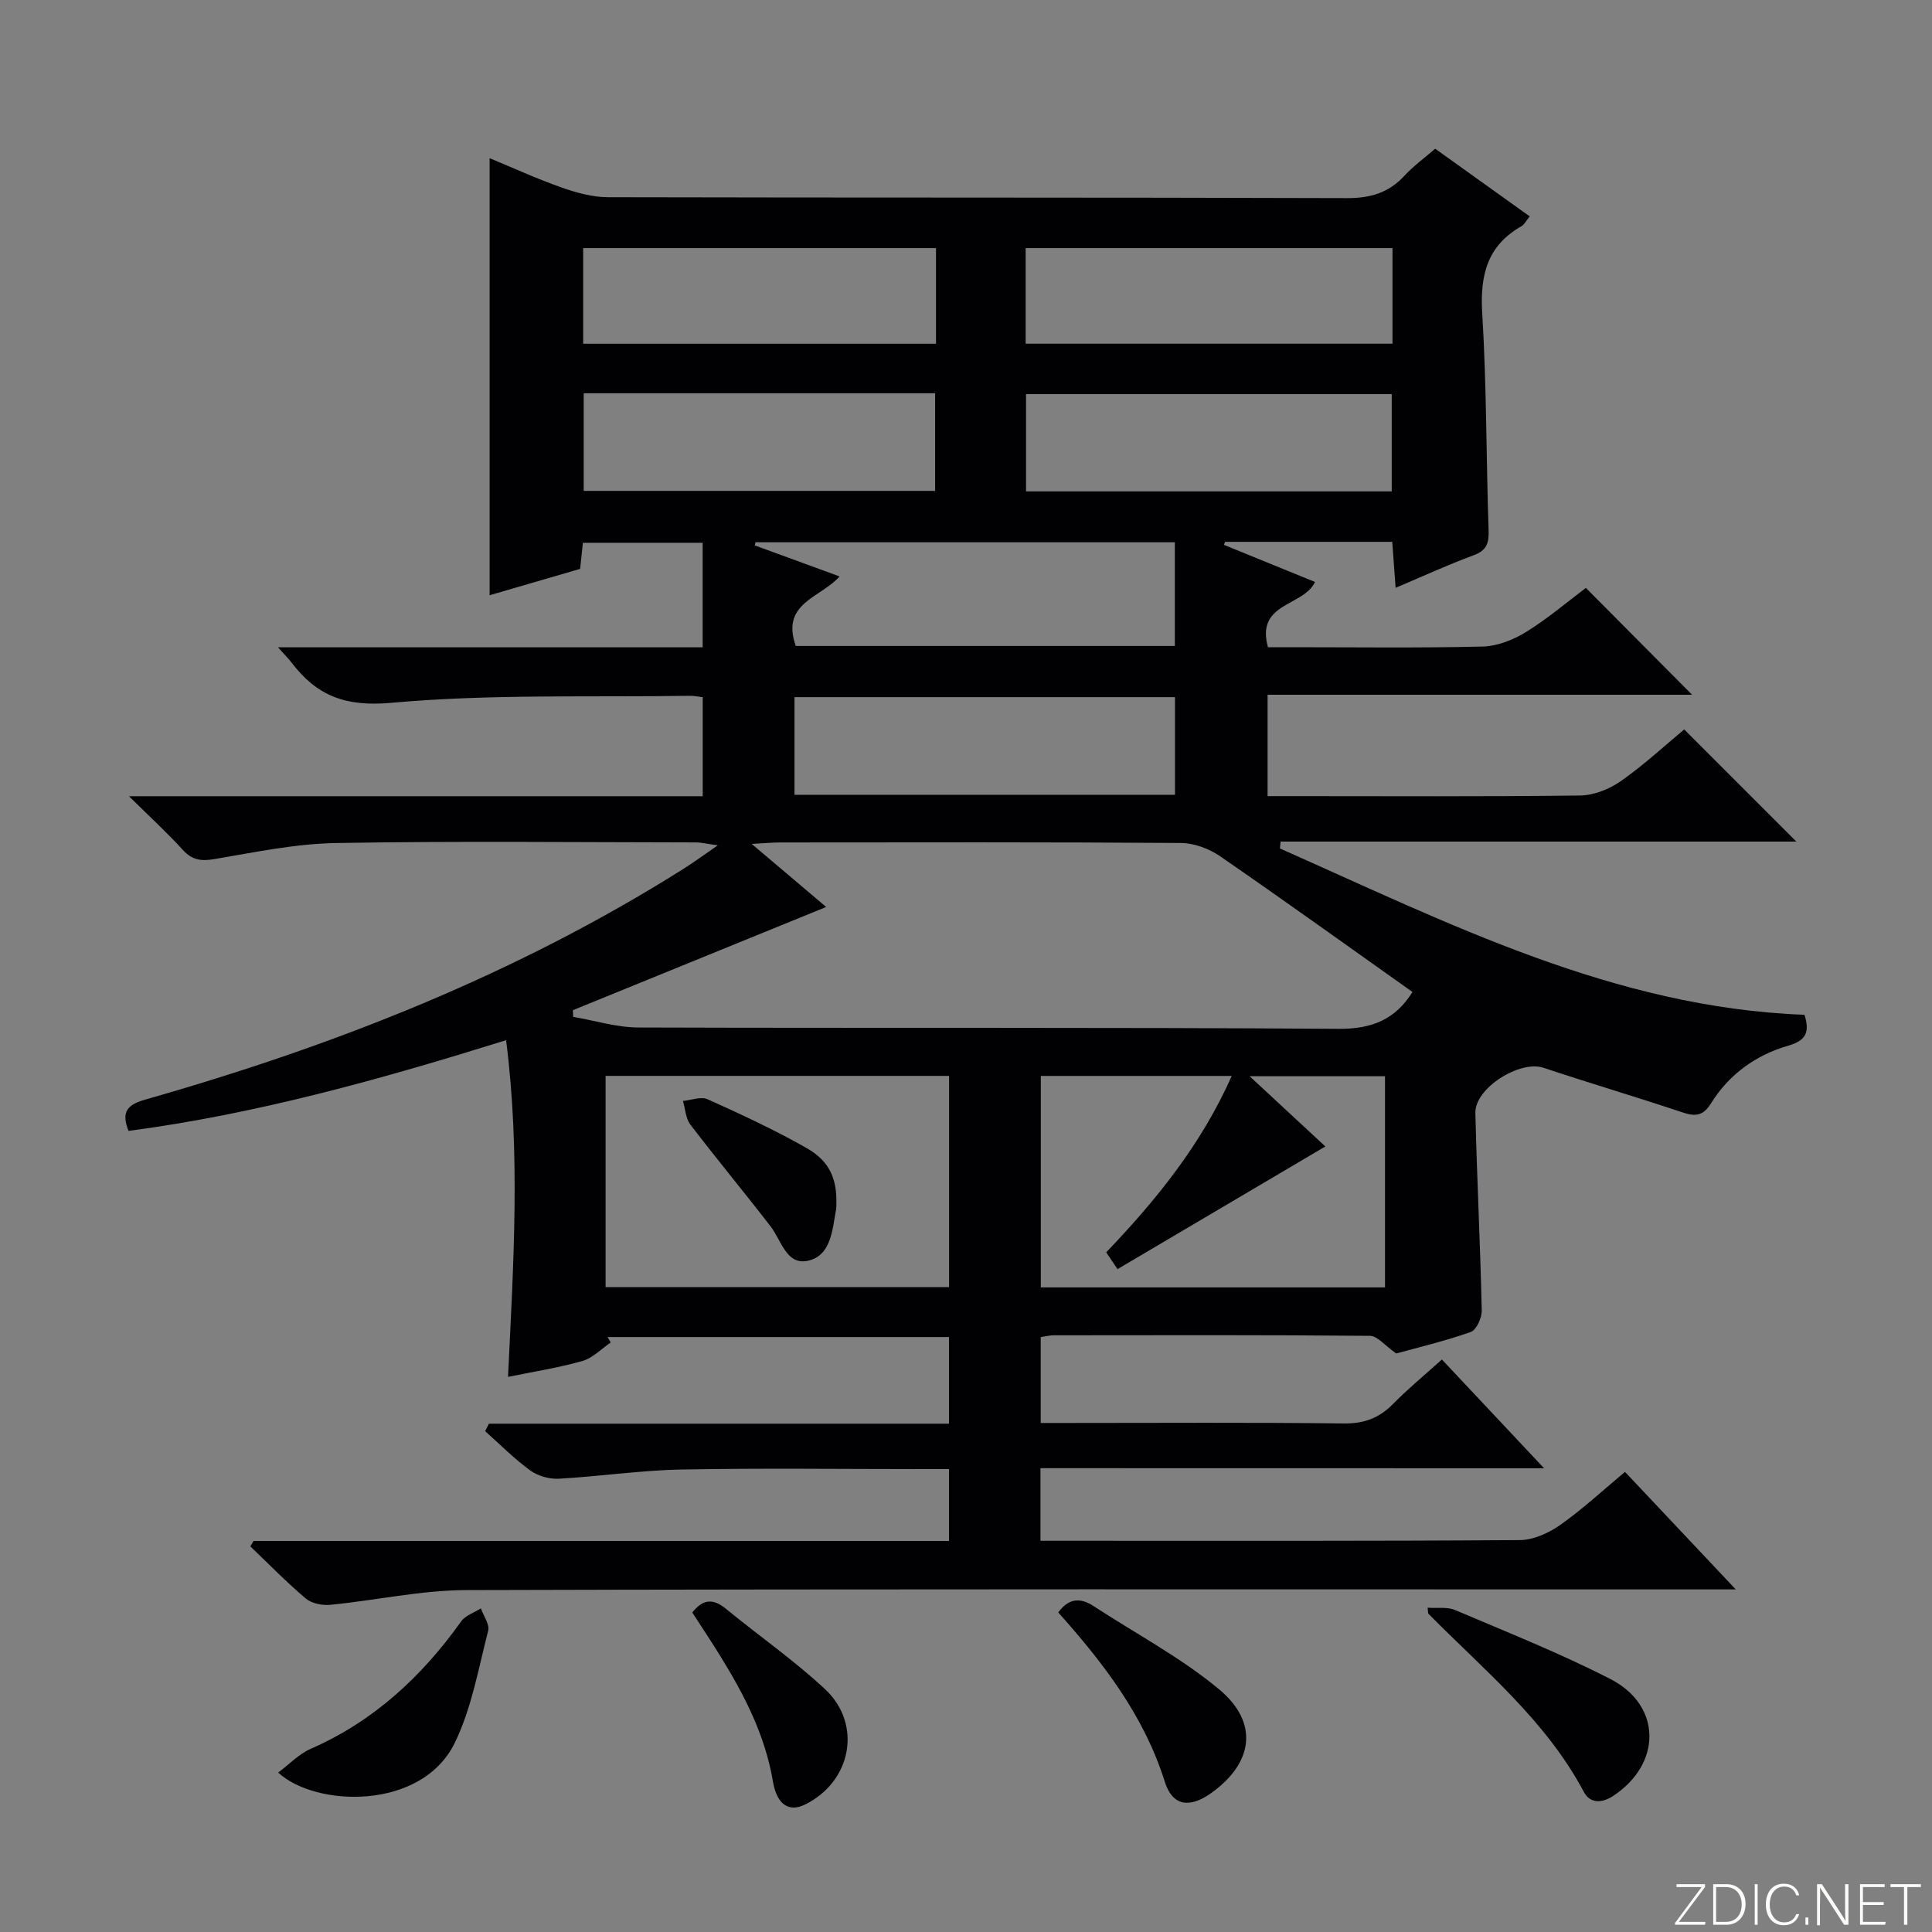 <svg enable-background="new 0 0 400 400" viewBox="0 0 400 400" xmlns="http://www.w3.org/2000/svg"><rect x="0" y="0" width="400" height="400" fill="#808080" stroke="none"/><g fill="#fbfcfa"><path d="m346.9 398 5.4-7.3h-5.2v-.6h5.9v.6l-5.4 7.2h5.5l-.1.6h-6.2v-.5z"/><path d="m354.7 390.1h2.8c2.3 0 3.9 1.6 3.9 4.1s-1.6 4.3-3.9 4.3h-2.8zm.6 7.8h2c2.2 0 3.3-1.6 3.3-3.6 0-1.8-1-3.6-3.3-3.6h-2z"/><path d="m363.9 390.1v8.4h-.6v-8.4z"/><path d="m372.5 396.3c-.4 1.3-1.4 2.3-3.2 2.3-2.4 0-3.7-1.9-3.7-4.3 0-2.3 1.2-4.3 3.7-4.3 1.8 0 2.9 1 3.2 2.4h-.6c-.4-1.1-1.1-1.8-2.5-1.8-2.1 0-3 1.9-3 3.7s.9 3.7 3 3.7c1.4 0 2.1-.7 2.5-1.7z"/><path d="m373.8 398.5v-1.5h.6v1.5z"/><path d="m376.2 398.5v-8.4h1c1.3 2 4.4 6.7 4.9 7.6-.1-1.2-.1-2.4-.1-3.8v-3.8h.7v8.4h-.9c-1.2-1.9-4.4-6.8-5-7.7.1 1.1 0 2.3 0 3.9v3.9h-.6z"/><path d="m390 394.4h-4.3v3.5h4.7l-.1.6h-5.2v-8.4h5.1v.6h-4.5v3.1h4.3v.7z"/><path d="m394.2 390.7h-2.8v-.6h6.3v.6h-2.8v7.8h-.7z"/></g><path d="m215.42 303.97v15.03h5.25c31.33 0 62.66.08 93.99-.14 2.82-.02 5.99-1.46 8.37-3.14 4.61-3.24 8.77-7.12 13.41-10.98 7.39 7.84 14.65 15.54 22.93 24.33-3.11 0-4.98 0-6.85 0-85.33 0-170.66-.1-255.99.14-9.38.03-18.75 2.13-28.15 3.05-1.67.16-3.86-.28-5.09-1.32-4-3.38-7.67-7.15-11.46-10.78.22-.37.45-.75.67-1.12h143.98c0-5.03 0-9.6 0-14.88-1.91 0-3.68 0-5.45 0-16.67 0-33.34-.22-50 .09-8.45.16-16.87 1.44-25.33 1.9-1.96.11-4.34-.56-5.92-1.71-3.33-2.42-6.25-5.39-9.34-8.13.26-.52.52-1.03.79-1.55h95.25c0-6.33 0-11.92 0-17.94-23.55 0-47.12 0-70.69 0 .22.38.43.76.65 1.13-1.94 1.32-3.72 3.22-5.86 3.83-4.91 1.4-10 2.18-15.4 3.29 1.12-23.28 2.6-46.29-.4-69.71-25.9 8.08-51.58 15.27-78.17 18.78-1.56-3.95-.27-5.42 3.49-6.49 39.16-11.14 76.78-25.94 111.38-47.75 2.09-1.31 4.07-2.78 7.13-4.88-2.29-.32-3.44-.61-4.59-.61-24.83-.03-49.67-.3-74.49.13-8.39.15-16.79 1.91-25.11 3.32-2.77.47-4.63.24-6.57-1.9-3.21-3.53-6.74-6.76-11.15-11.11h118.79c0-7.15 0-13.71 0-20.5-1.02-.12-1.82-.3-2.61-.29-20.64.32-41.37-.4-61.88 1.45-9.49.86-15.39-1.45-20.64-8.33-.66-.86-1.44-1.63-2.81-3.16h87.93c0-7.38 0-14.31 0-21.64-8.16 0-16.35 0-24.8 0-.18 1.69-.35 3.31-.57 5.4-6.04 1.76-12.2 3.55-18.74 5.46 0-30.21 0-60.01 0-90.49 4.96 2.05 9.84 4.29 14.9 6.07 3.06 1.07 6.37 2 9.57 2.01 51 .12 101.99.02 152.99.19 4.86.02 8.66-1.07 11.95-4.64 1.89-2.05 4.2-3.72 6.36-5.59 6.61 4.73 12.93 9.26 19.57 14.01-.71.86-1.08 1.67-1.71 2.03-7.11 4.05-8.6 10.17-8.12 18 .91 14.94.81 29.95 1.32 44.92.09 2.68-.37 4.21-3.12 5.22-5.26 1.93-10.35 4.29-16.13 6.73-.27-3.6-.48-6.48-.7-9.52-11.75 0-23.18 0-34.62 0-.07.21-.15.42-.22.63 6.2 2.53 12.4 5.05 18.85 7.68-2.37 5.1-12.34 4.22-9.74 13.51h4.94c13.17 0 26.34.18 39.49-.14 3.04-.07 6.36-1.38 9-3.01 4.49-2.77 8.55-6.25 12.39-9.13 7.53 7.57 14.75 14.84 21.99 22.12-28.82 0-58.16 0-87.89 0v20.99h5.23c19.83 0 39.67.12 59.5-.13 2.85-.04 6.06-1.33 8.44-3 4.75-3.33 9.04-7.32 13.09-10.68 7.73 7.73 15.33 15.33 23.22 23.22-35.36 0-71.07 0-106.78 0-.05.47-.1.94-.15 1.42 34.94 15.5 69.25 32.98 108.61 34.44 1.12 3.56.35 5.32-3.32 6.38-6.74 1.94-12.3 5.94-16.05 11.98-1.55 2.49-3.12 2.77-5.76 1.89-9.6-3.21-19.31-6.08-28.91-9.28-4.89-1.63-14.23 4.2-14.1 9.37.33 13.63 1.02 27.25 1.32 40.88.03 1.53-1.11 4.05-2.29 4.46-5.47 1.92-11.14 3.26-15.42 4.44-2.38-1.66-3.89-3.63-5.42-3.65-21.83-.2-43.66-.13-65.5-.11-.8 0-1.6.21-2.68.37v17.78h5.8c19 0 38-.13 57 .1 4.19.05 7.3-1.14 10.17-4.06 3.02-3.08 6.37-5.83 10.09-9.18 6.9 7.35 13.64 14.52 21.16 22.52-35.27-.02-69.47-.02-104.27-.02zm77.02-98.59c-13.21-9.36-26.43-18.87-39.84-28.11-2.28-1.57-5.38-2.72-8.11-2.74-27.66-.2-55.32-.13-82.98-.11-1.59 0-3.18.16-5.88.3 5.98 5.07 11.11 9.41 15.42 13.06-17.38 7.08-34.91 14.22-52.44 21.37.02.46.04.92.06 1.38 4.5.77 9 2.19 13.51 2.2 48.32.16 96.64-.06 144.96.28 6.98.05 11.76-1.98 15.3-7.63zm-167.06 17.37v43.73h71.12c0-14.73 0-29.12 0-43.73-23.9 0-47.47 0-71.12 0zm161.37 43.79c0-14.7 0-29.11 0-43.72-9.03 0-17.88 0-28.03 0 5.97 5.53 11.05 10.25 15.68 14.54-14.78 8.72-28.77 16.98-43.03 25.4-.67-.99-1.52-2.26-2.34-3.48 10.52-11 19.71-22.4 25.99-36.52-13.61 0-26.5 0-39.53 0v43.78zm-121.99-132.8h78.48c0-7.32 0-14.38 0-21.47-29.18 0-58 0-86.82 0-.05.22-.1.43-.15.65 5.81 2.12 11.61 4.25 17.55 6.42-3.81 4.4-12.26 5.45-9.06 14.4zm78.51 30.81c0-6.88 0-13.45 0-20.21-26.39 0-52.46 0-78.78 0v20.21zm-30.92-93.39h75.95c0-6.86 0-13.28 0-19.79-25.45 0-50.61 0-75.95 0zm.08 30.58h75.71c0-6.89 0-13.59 0-20.14-25.51 0-50.57 0-75.71 0zm-18.64-50.37c-24.61 0-48.8 0-73.05 0v19.8h73.05c0-6.73 0-13.04 0-19.8zm-72.94 30.05v20.21h72.76c0-6.87 0-13.42 0-20.21-24.38 0-48.44 0-72.76 0z" fill="#010103"/><path d="m295.57 332.86c2 .14 4.07-.21 5.69.48 10.8 4.6 21.76 8.95 32.18 14.3 10.68 5.49 10.62 17.6.51 24.21-2.39 1.56-4.78 1.51-6.03-.85-7.87-14.83-20.71-25.26-32.19-36.9-.08-.09-.04-.32-.16-1.24z" fill="#010103"/><path d="m57.6 366.99c2.3-1.72 4.28-3.84 6.72-4.91 13.05-5.72 23-14.95 31.17-26.4.88-1.23 2.69-1.8 4.07-2.68.54 1.55 1.85 3.3 1.51 4.63-2.01 7.8-3.41 15.97-6.87 23.12-6.85 14.19-28.92 13.4-36.6 6.24z" fill="#010103"/><path d="m219.1 333.84c2.15-2.94 4.53-3.14 7.31-1.32 8.72 5.71 18.08 10.64 26.02 17.26 8.31 6.93 7.03 15.33-1.79 21.54-4.38 3.08-7.9 2.59-9.47-2.4-4.31-13.71-12.76-24.66-22.07-35.08z" fill="#010103"/><path d="m143.33 333.85c2.32-2.94 4.44-2.83 6.97-.76 6.8 5.58 14.07 10.63 20.49 16.61 7.82 7.29 5.5 19.18-4.12 23.91-3.31 1.63-5.83.07-6.65-4.81-1.61-9.55-5.92-17.9-10.92-25.98-1.82-2.96-3.75-5.85-5.77-8.97z" fill="#010103"/><path d="m173.16 249.36c-.01.33.01.67-.05 1-.79 4.2-.98 9.5-5.73 10.64-4.55 1.09-5.58-4.17-7.83-7.08-5.47-7.09-11.19-13.98-16.63-21.1-.97-1.27-1.03-3.24-1.52-4.88 1.72-.16 3.74-.97 5.11-.35 6.94 3.13 13.89 6.35 20.5 10.11 4.82 2.75 6.29 6.43 6.15 11.66z" fill="#010103"/></svg>